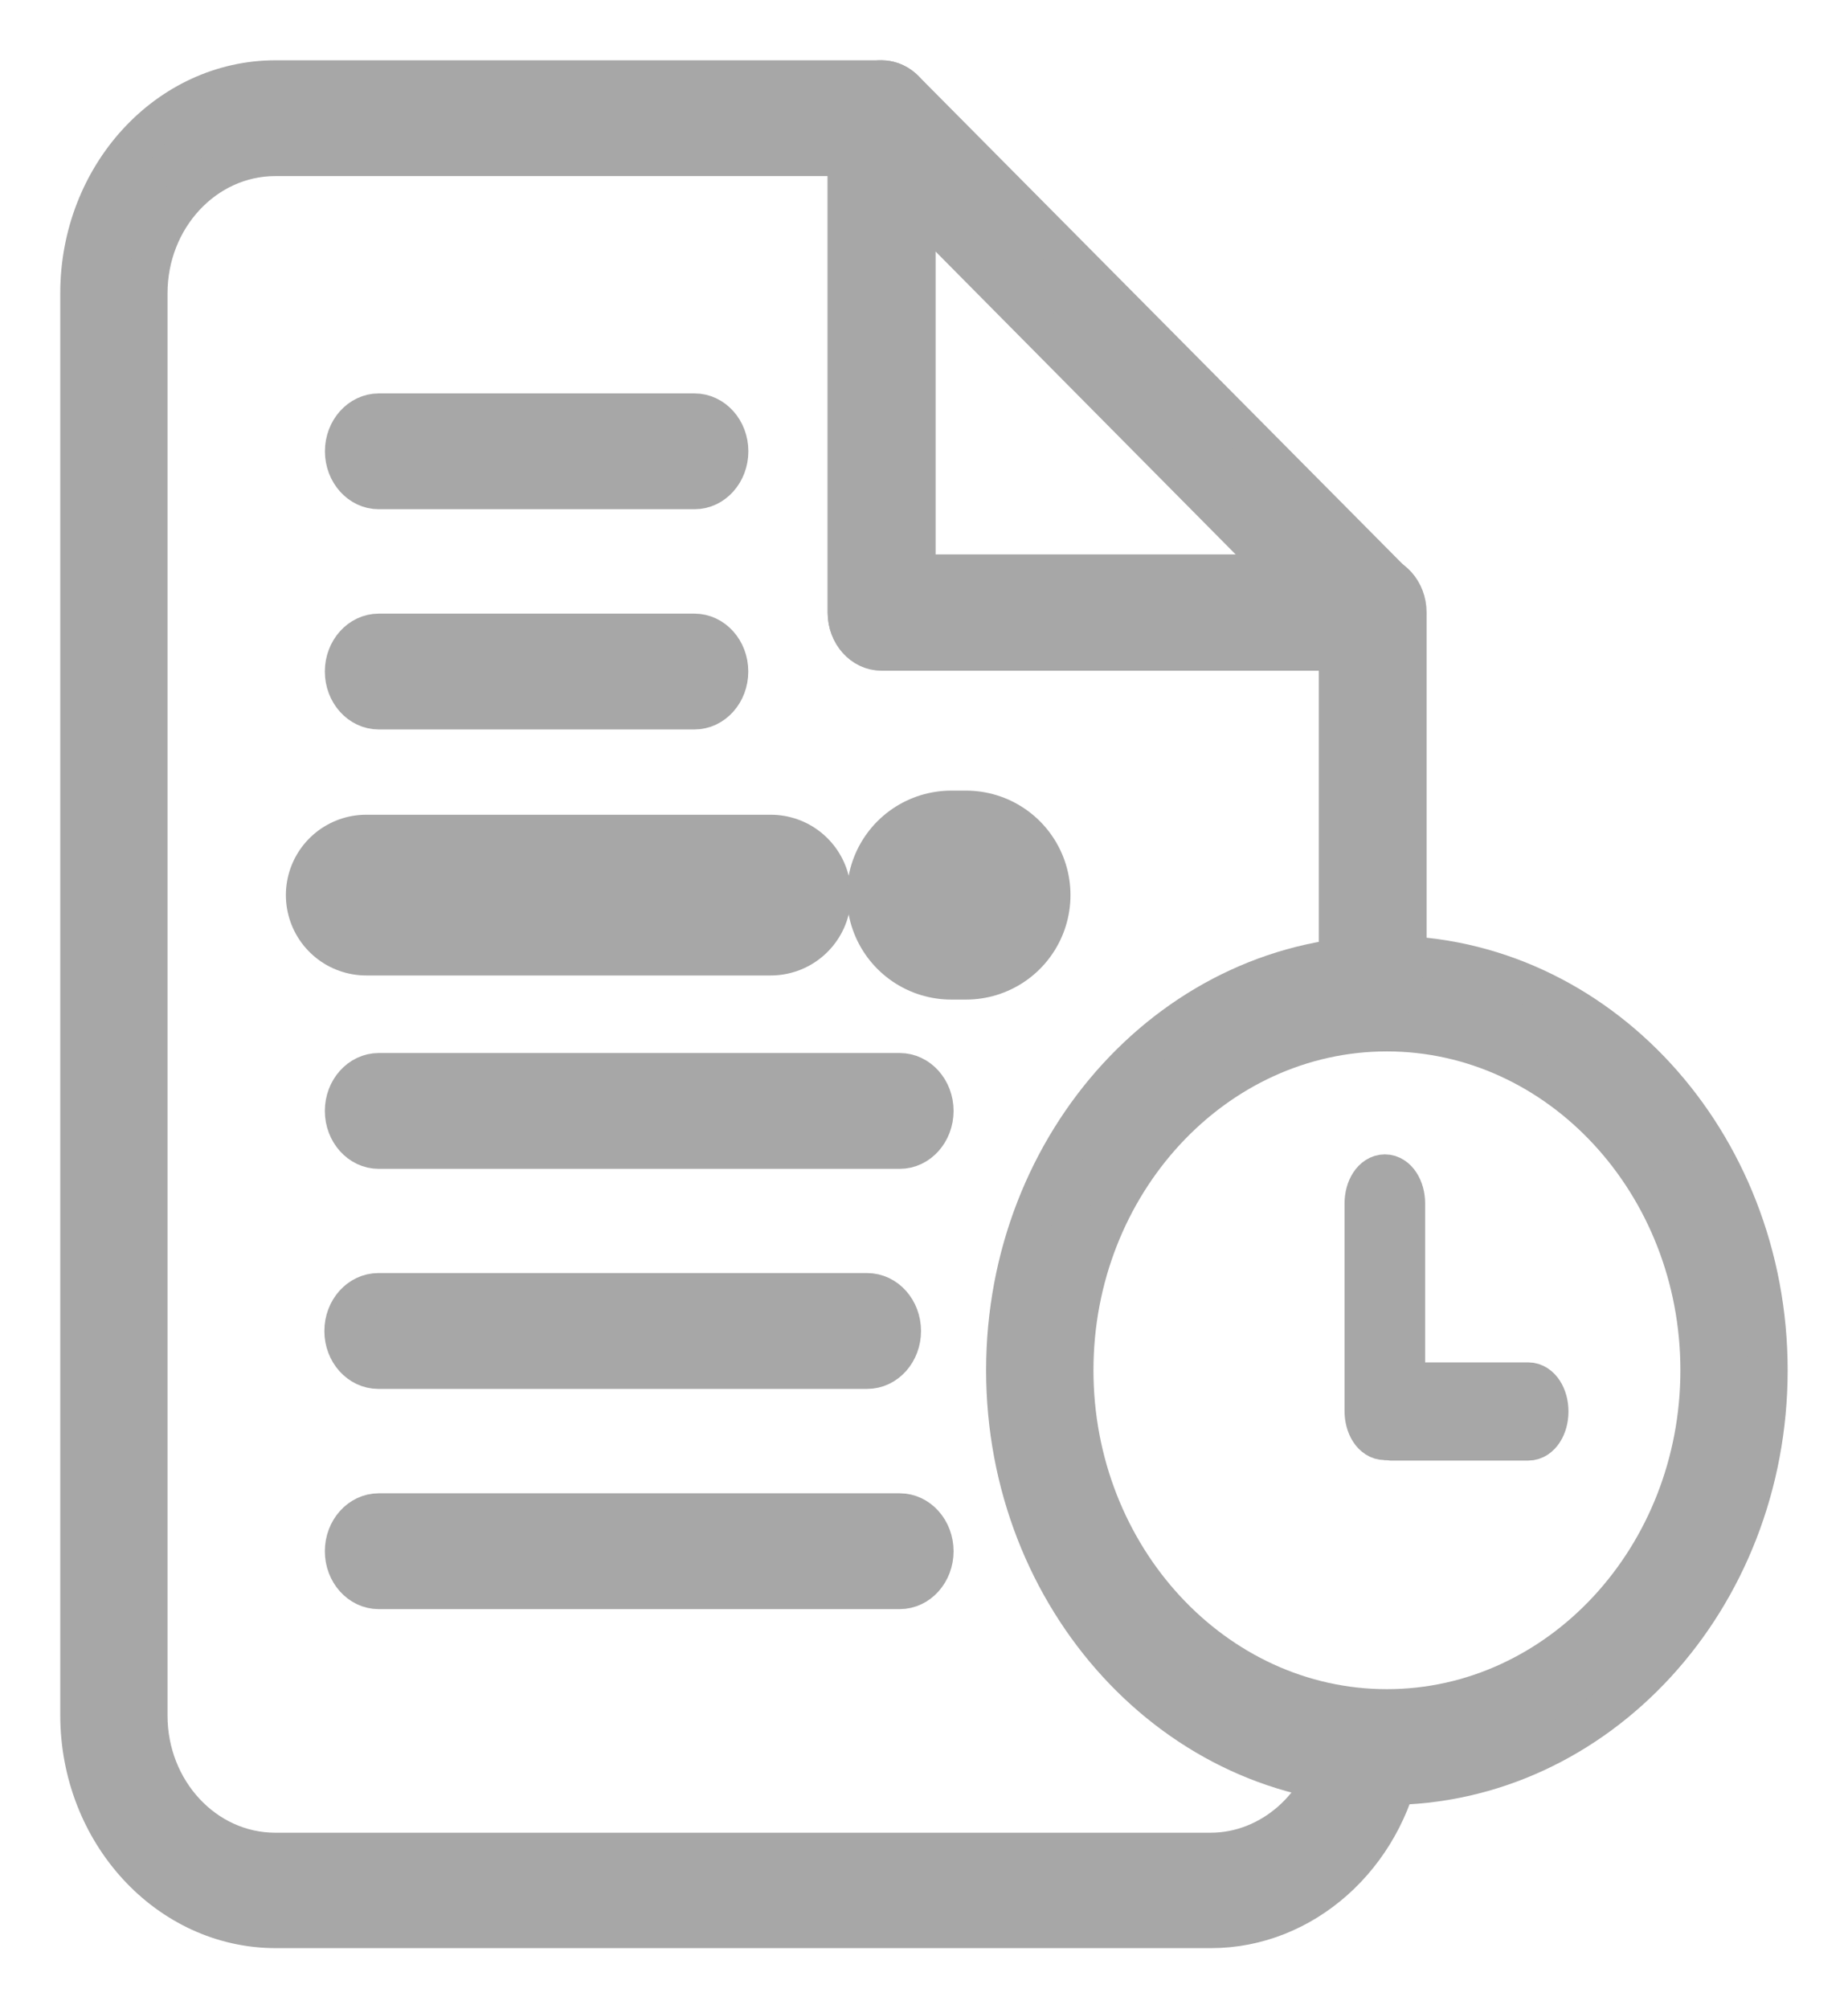 <svg width="23" height="25" viewBox="0 0 23 25" fill="none" xmlns="http://www.w3.org/2000/svg">
<path d="M17.078 8.095H10.971C10.739 8.095 10.551 7.884 10.551 7.624V1.47C10.551 1.283 10.648 1.114 10.799 1.042C10.95 0.963 11.127 0.999 11.252 1.12L17.358 7.274C17.488 7.407 17.531 7.612 17.472 7.793C17.412 7.974 17.251 8.095 17.078 8.095ZM11.392 7.154H15.984L11.392 2.52V7.154Z" fill="#A7A7A7" stroke="#A7A7A7" stroke-width="0.5" stroke-miterlimit="10"/>
<path d="M15.074 23.989H3.431C2.094 23.989 1 22.8 1 21.34V3.649C1 2.189 2.089 1 3.431 1H10.972C11.204 1 11.392 1.211 11.392 1.471V7.148H17.084C17.316 7.148 17.505 7.36 17.505 7.619V12.386H16.664V8.09H10.972C10.74 8.09 10.551 7.878 10.551 7.619V1.941H3.426C2.547 1.941 1.835 2.708 1.835 3.649V21.346C1.835 22.287 2.547 23.053 3.426 23.053H15.068C15.818 23.053 16.475 22.474 16.626 21.684L17.445 21.877C17.219 23.102 16.216 23.989 15.074 23.989Z" fill="#A7A7A7" stroke="#A7A7A7" stroke-width="0.5" stroke-miterlimit="10"/>
<path d="M17.261 22.208C14.647 22.208 12.523 19.897 12.523 17.049C12.523 14.202 14.647 11.891 17.261 11.891C19.876 11.891 21.999 14.202 21.999 17.049C21.999 19.897 19.876 22.208 17.261 22.208ZM17.261 12.832C15.111 12.832 13.359 14.726 13.359 17.049C13.359 19.372 15.111 21.267 17.261 21.267C19.412 21.267 21.164 19.372 21.164 17.049C21.164 14.726 19.412 12.832 17.261 12.832Z" fill="#A7A7A7" stroke="#A7A7A7" stroke-width="0.5" stroke-miterlimit="10"/>
<path d="M17.025 17.556V14.974C17.025 14.799 17.117 14.654 17.236 14.654C17.354 14.654 17.446 14.799 17.446 14.974V17.556C17.446 17.732 17.354 17.876 17.236 17.876C17.117 17.876 17.025 17.732 17.025 17.556Z" fill="#A7A7A7" stroke="#A7A7A7" stroke-width="0.582" stroke-miterlimit="10"/>
<path d="M17.101 17.562C17.101 17.387 17.192 17.242 17.311 17.242H19.02C19.138 17.242 19.23 17.387 19.23 17.562C19.23 17.737 19.138 17.882 19.02 17.882H17.311C17.192 17.876 17.101 17.737 17.101 17.562Z" fill="#A7A7A7" stroke="#A7A7A7" stroke-width="0.582" stroke-miterlimit="10"/>
<path d="M8.644 6.086H4.714C4.483 6.086 4.294 5.875 4.294 5.615C4.294 5.356 4.483 5.145 4.714 5.145H8.644C8.876 5.145 9.064 5.356 9.064 5.615C9.064 5.875 8.876 6.086 8.644 6.086Z" fill="#A7A7A7" stroke="#A7A7A7" stroke-width="0.5" stroke-miterlimit="10"/>
<path d="M8.643 8.826H4.713C4.482 8.826 4.293 8.615 4.293 8.355C4.293 8.096 4.482 7.885 4.713 7.885H8.643C8.875 7.885 9.063 8.096 9.063 8.355C9.063 8.615 8.875 8.826 8.643 8.826Z" fill="#A7A7A7" stroke="#A7A7A7" stroke-width="0.5" stroke-miterlimit="10"/>
<path d="M11.198 14.293H4.713C4.482 14.293 4.293 14.082 4.293 13.822C4.293 13.563 4.482 13.352 4.713 13.352H11.198C11.43 13.352 11.618 13.563 11.618 13.822C11.618 14.082 11.43 14.293 11.198 14.293Z" fill="#A7A7A7" stroke="#A7A7A7" stroke-width="0.5" stroke-miterlimit="10"/>
<path d="M10.793 17.031H4.708C4.476 17.031 4.287 16.82 4.287 16.561C4.287 16.301 4.476 16.09 4.708 16.09H10.793C11.025 16.09 11.213 16.301 11.213 16.561C11.213 16.82 11.025 17.031 10.793 17.031Z" fill="#A7A7A7" stroke="#A7A7A7" stroke-width="0.5" stroke-miterlimit="10"/>
<path d="M11.198 19.771H4.713C4.482 19.771 4.293 19.56 4.293 19.301C4.293 19.041 4.482 18.83 4.713 18.83H11.198C11.43 18.83 11.618 19.041 11.618 19.301C11.618 19.56 11.43 19.771 11.198 19.771Z" fill="#A7A7A7" stroke="#A7A7A7" stroke-width="0.5" stroke-miterlimit="10"/>
<path d="M4.558 11.137H9.592" stroke="#A7A7A7" stroke-width="2" stroke-miterlimit="10" stroke-linecap="round"/>
<path d="M11.84 11.137H12.023" stroke="#A7A7A7" stroke-width="2.6" stroke-miterlimit="10" stroke-linecap="round"/>
</svg>
